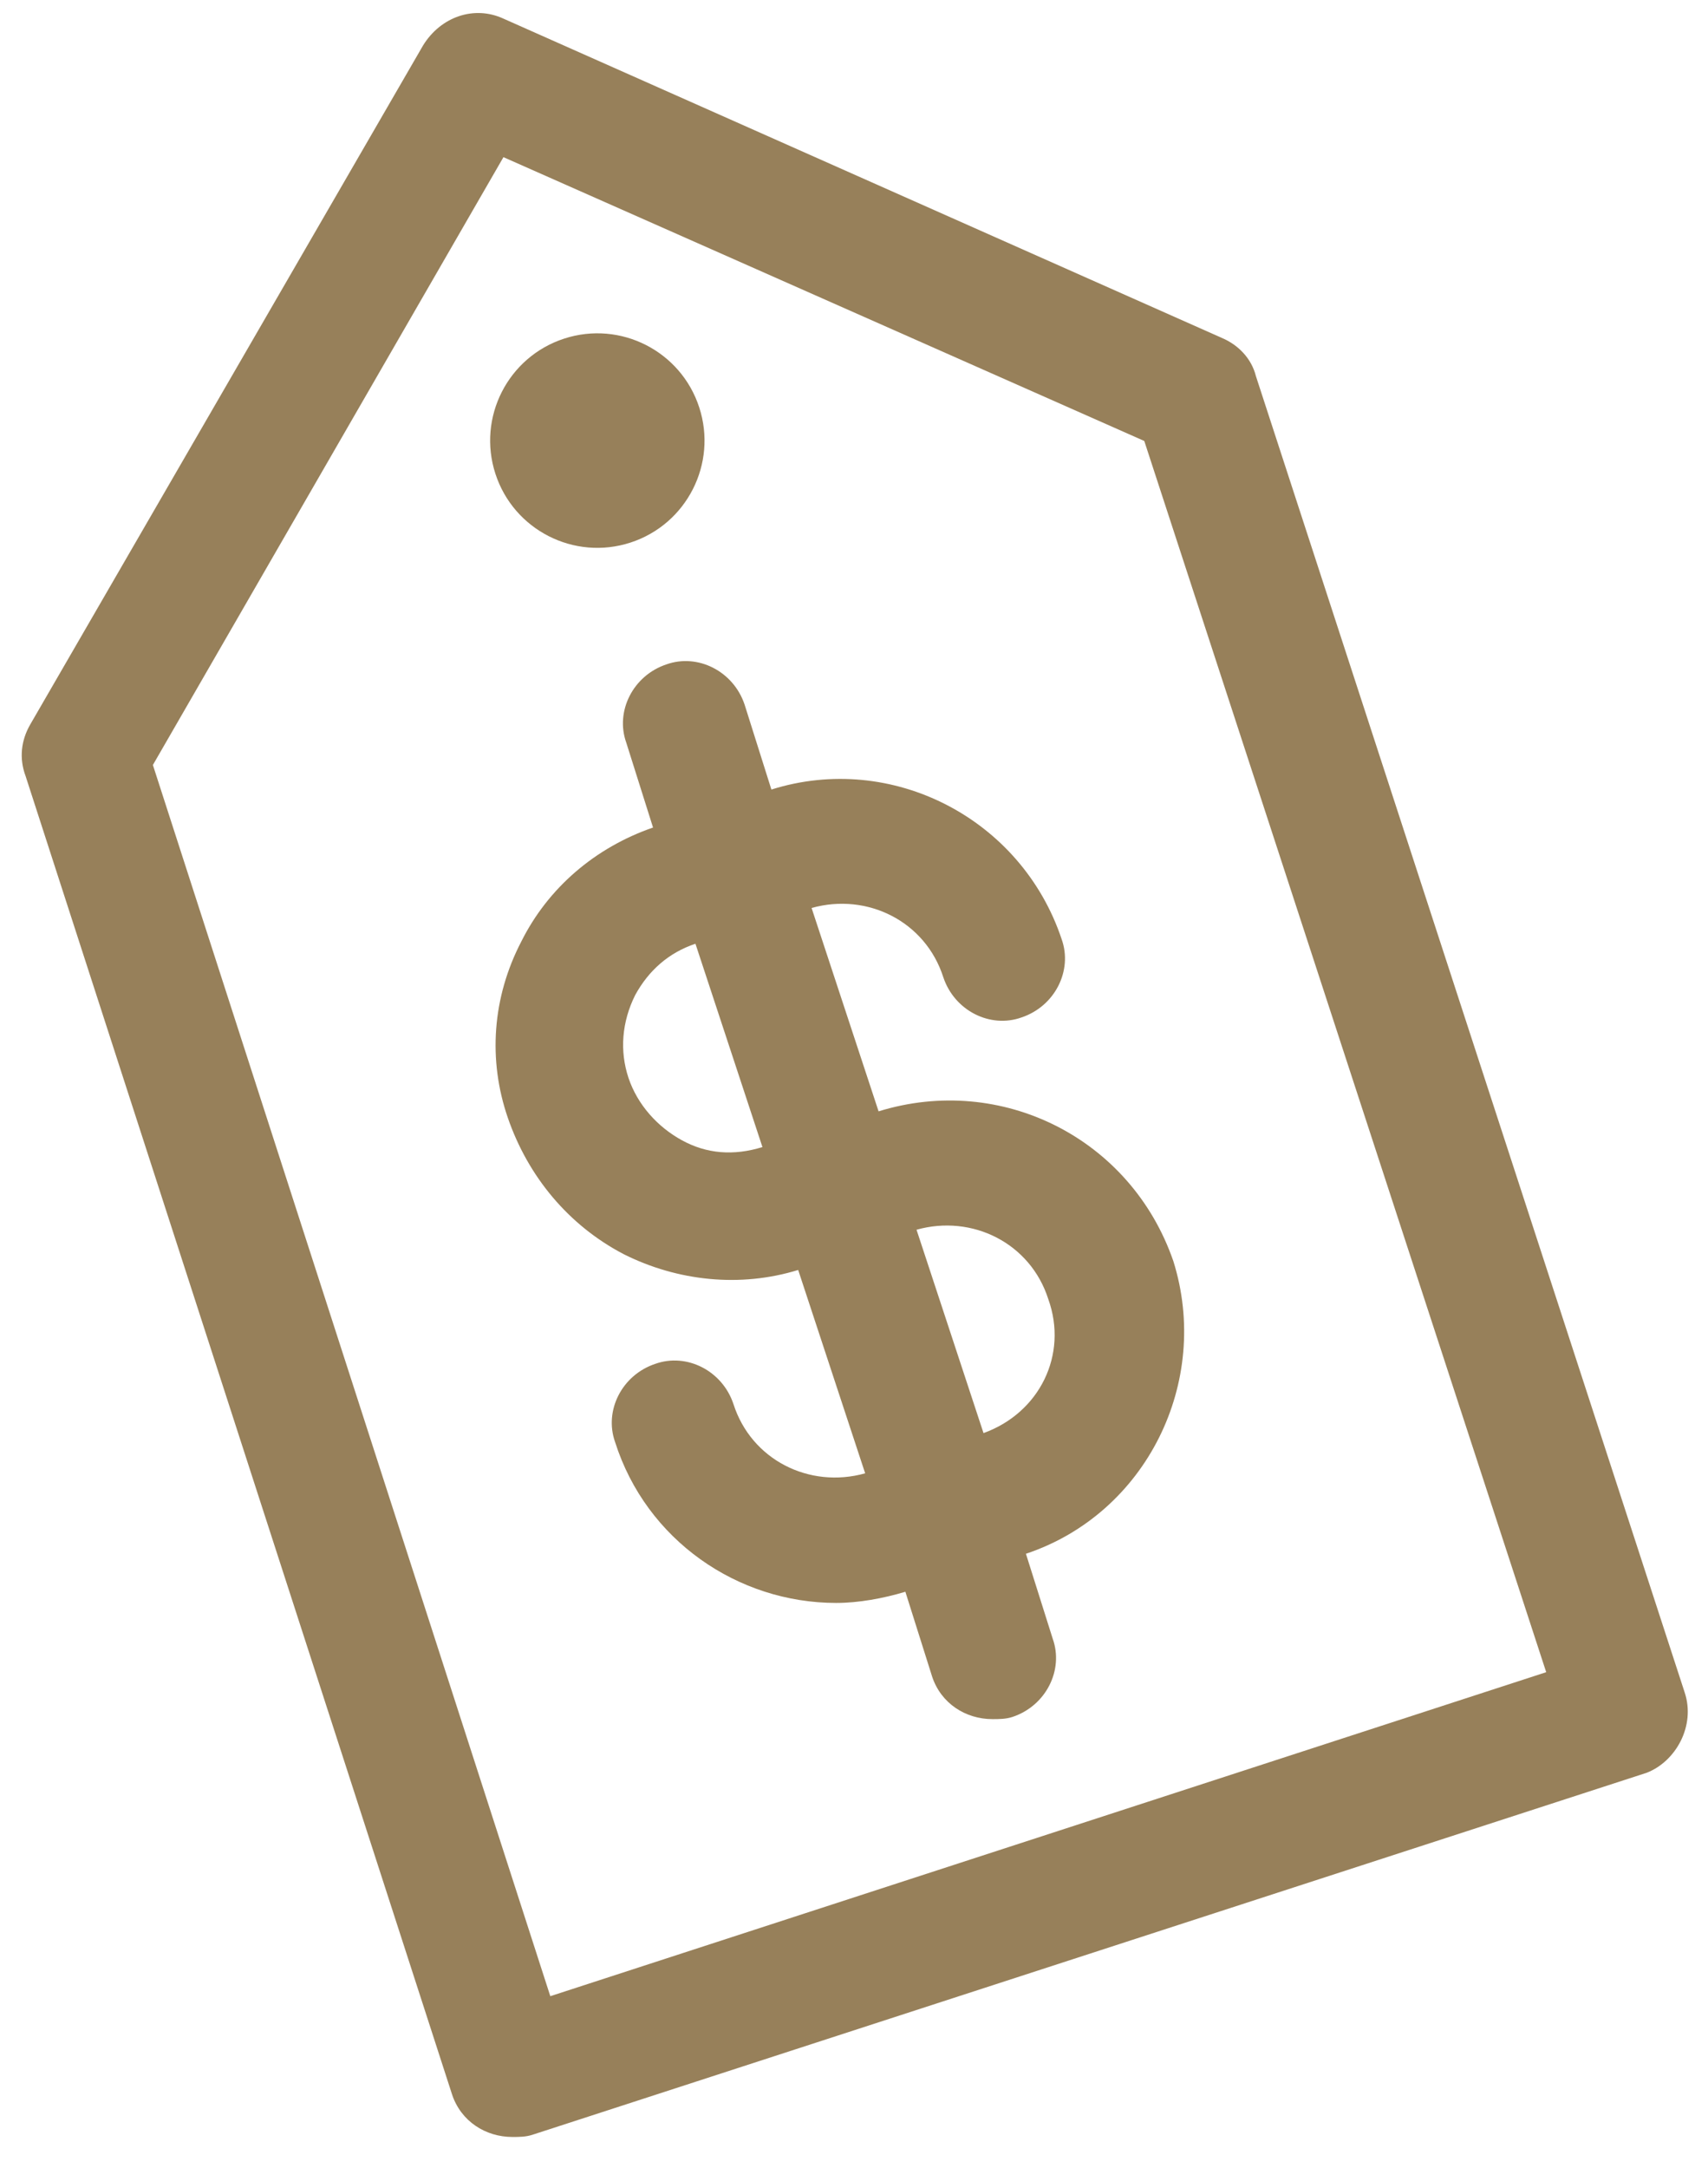<svg width="41" height="52" viewBox="0 0 41 52" fill="none" xmlns="http://www.w3.org/2000/svg">
<path d="M40.439 40.594L30.148 9.023C30.041 8.594 29.719 8.273 29.344 8.112L12.085 0.447C11.388 0.126 10.584 0.394 10.155 1.091L0.722 17.385C0.508 17.76 0.454 18.189 0.615 18.618L10.852 50.242C11.066 50.885 11.656 51.26 12.3 51.26C12.46 51.26 12.621 51.26 12.782 51.207L39.528 42.524C40.225 42.255 40.708 41.398 40.439 40.594L40.439 40.594ZM13.21 47.883L3.67 18.35L12.085 3.77L27.468 10.578L37.116 40.111L13.21 47.883Z" fill="#97805A"/>
<path d="M16.785 9.773C17.225 11.124 16.485 12.576 15.134 13.015C13.783 13.454 12.331 12.715 11.892 11.364C11.453 10.013 12.192 8.561 13.544 8.122C14.895 7.683 16.346 8.422 16.785 9.773Z" fill="#97805A"/>
<path d="M21.09 26.658L19.482 21.78C20.822 21.405 22.215 22.102 22.644 23.442C22.912 24.245 23.77 24.674 24.52 24.406C25.324 24.138 25.753 23.28 25.485 22.53C24.52 19.636 21.411 18.028 18.517 18.939L17.874 16.902C17.605 16.098 16.748 15.669 15.997 15.937C15.194 16.205 14.765 17.063 15.033 17.813L15.676 19.85C14.282 20.333 13.157 21.298 12.514 22.584C11.817 23.924 11.71 25.425 12.192 26.818C12.674 28.212 13.639 29.391 14.979 30.088C16.266 30.731 17.767 30.892 19.16 30.463L20.768 35.341C19.428 35.716 18.035 35.019 17.606 33.679C17.338 32.875 16.48 32.447 15.73 32.715C14.926 32.983 14.497 33.84 14.765 34.591C15.515 36.949 17.713 38.45 20.072 38.45C20.608 38.45 21.197 38.343 21.733 38.182L22.376 40.219C22.59 40.862 23.18 41.237 23.823 41.237C23.984 41.237 24.145 41.237 24.306 41.184C25.11 40.916 25.538 40.058 25.27 39.308L24.627 37.271C27.521 36.306 29.076 33.144 28.165 30.249C27.146 27.301 24.038 25.747 21.09 26.658L21.09 26.658ZM16.373 27.354C15.783 27.033 15.301 26.497 15.086 25.854C14.872 25.21 14.926 24.513 15.247 23.87C15.569 23.281 16.051 22.852 16.694 22.638L18.302 27.515C17.606 27.73 16.962 27.676 16.373 27.354L16.373 27.354ZM23.609 34.376L22.001 29.498C23.341 29.123 24.734 29.82 25.163 31.16C25.646 32.5 24.949 33.894 23.609 34.376Z" fill="#97805A"/>
</svg>
